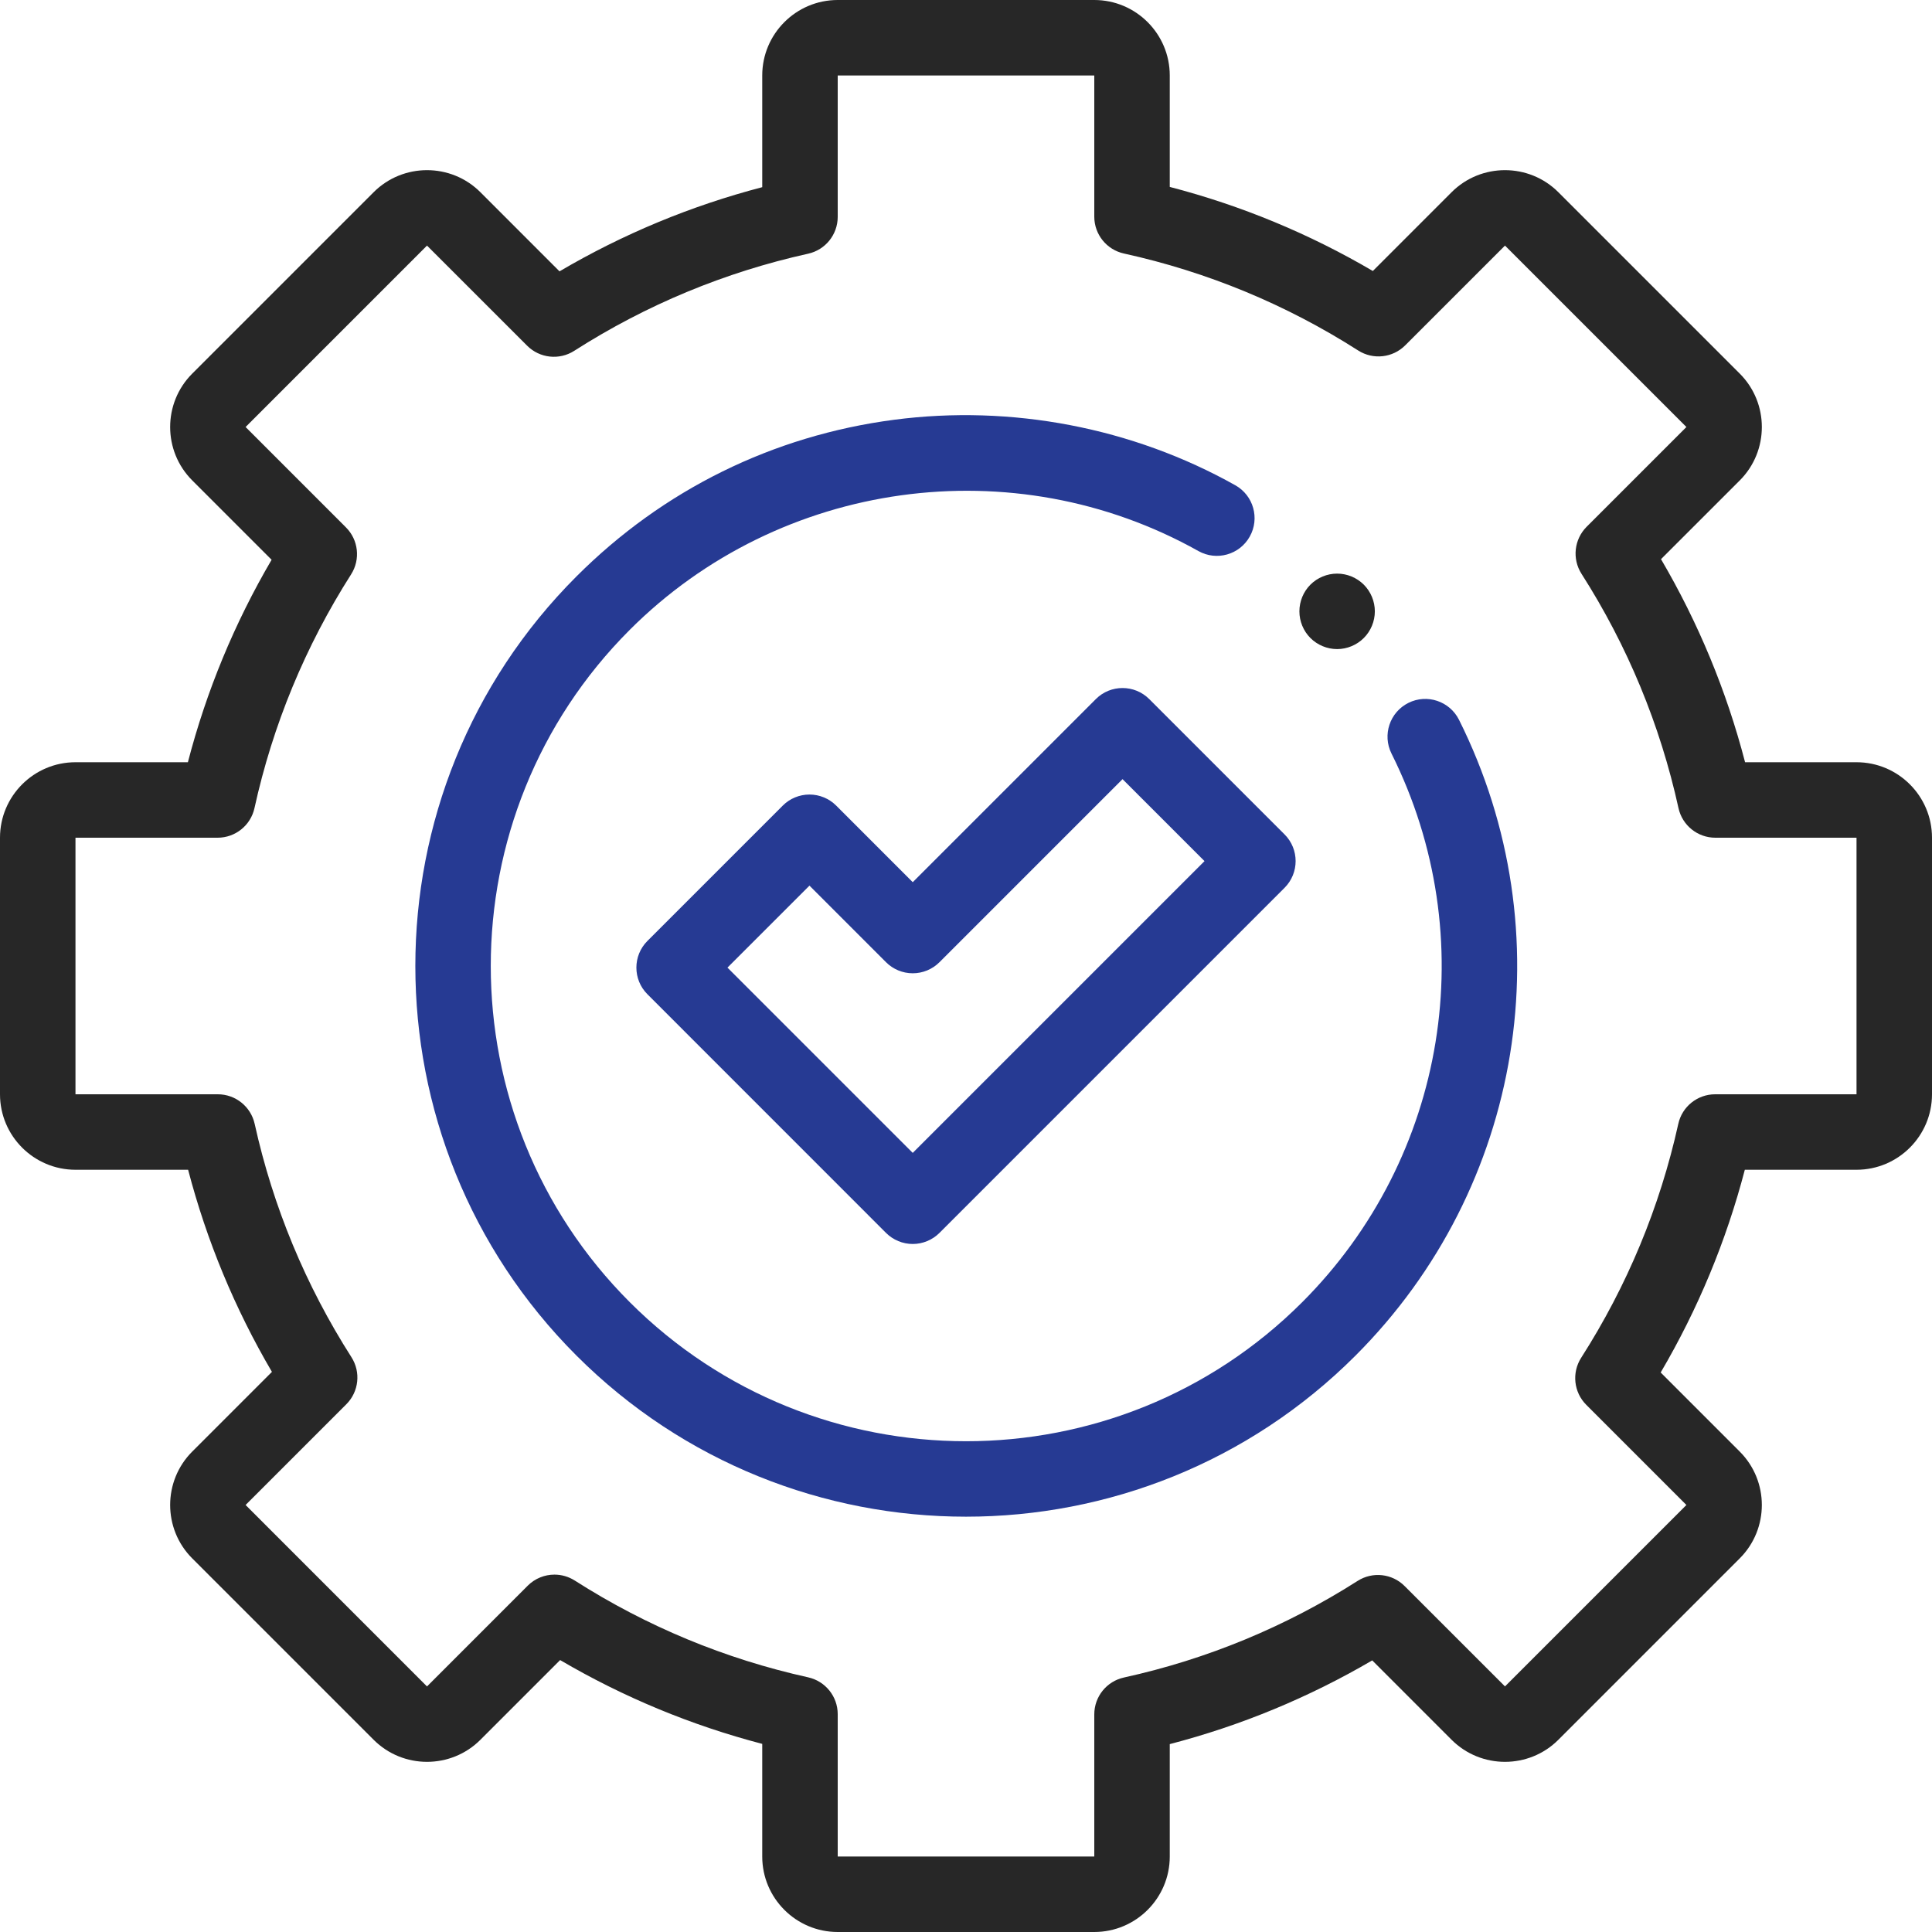 <svg width="60" height="60" viewBox="0 0 60 60" fill="none" xmlns="http://www.w3.org/2000/svg">
<path d="M33.984 60H26.016C24.723 60 23.672 58.949 23.672 57.656V54.158C21.467 53.581 19.363 52.709 17.395 51.555L14.919 54.031C14.005 54.944 12.518 54.944 11.604 54.031L5.969 48.396C5.056 47.482 5.056 45.995 5.969 45.081L8.445 42.605C7.291 40.638 6.419 38.533 5.842 36.328H2.344C1.051 36.328 0 35.277 0 33.984V26.016C0 24.723 1.051 23.672 2.344 23.672H5.835C6.409 21.463 7.281 19.355 8.435 17.384L5.969 14.918C5.056 14.005 5.056 12.518 5.969 11.604L11.604 5.969C12.518 5.056 14.005 5.056 14.919 5.969L17.376 8.427C19.349 7.267 21.459 6.391 23.672 5.813V2.344C23.672 1.051 24.723 0 26.016 0H33.984C35.277 0 36.328 1.051 36.328 2.344V5.805C38.544 6.381 40.659 7.256 42.635 8.416L45.081 5.969C45.995 5.056 47.482 5.056 48.396 5.969L54.031 11.604C54.944 12.518 54.944 14.005 54.031 14.919L51.584 17.365C52.743 19.341 53.619 21.456 54.195 23.672H57.656C58.949 23.672 60 24.723 60 26.016V33.984C60 35.277 58.949 36.328 57.656 36.328H54.187C53.609 38.541 52.733 40.651 51.574 42.624L54.03 45.081C54.944 45.995 54.944 47.482 54.03 48.396L48.396 54.031C47.482 54.944 45.995 54.944 45.081 54.031L42.616 51.565C40.644 52.719 38.536 53.591 36.328 54.165V57.656C36.328 58.949 35.277 60 33.984 60ZM17.219 48.901C17.437 48.901 17.655 48.962 17.85 49.085C20.079 50.509 22.518 51.52 25.097 52.091C25.634 52.21 26.016 52.685 26.016 53.235V57.656H33.984V53.242C33.984 52.691 34.367 52.215 34.904 52.097C37.487 51.529 39.929 50.519 42.163 49.096C42.626 48.801 43.233 48.867 43.621 49.256L46.739 52.373L52.373 46.739L49.263 43.628C48.874 43.239 48.808 42.632 49.104 42.168C50.533 39.934 51.548 37.489 52.121 34.903C52.239 34.366 52.716 33.984 53.265 33.984H57.656V26.016H53.271C52.721 26.016 52.245 25.633 52.127 25.096C51.557 22.506 50.544 20.057 49.115 17.82C48.819 17.356 48.886 16.75 49.274 16.36L52.373 13.261L46.739 7.627L43.639 10.726C43.251 11.114 42.644 11.181 42.18 10.885C39.943 9.456 37.495 8.443 34.904 7.873C34.367 7.755 33.984 7.279 33.984 6.729V2.344H26.016V6.735C26.016 7.285 25.634 7.76 25.097 7.879C22.511 8.452 20.066 9.467 17.832 10.896C17.369 11.192 16.761 11.126 16.372 10.737L13.261 7.627L7.627 13.261L10.744 16.379C11.133 16.767 11.199 17.374 10.904 17.837C9.481 20.071 8.471 22.513 7.903 25.096C7.785 25.633 7.309 26.016 6.758 26.016H2.344V33.984H6.765C7.315 33.984 7.79 34.367 7.909 34.903C8.48 37.483 9.492 39.921 10.915 42.15C11.211 42.614 11.145 43.221 10.756 43.61L7.627 46.739L13.261 52.374L16.39 49.244C16.617 49.018 16.917 48.901 17.219 48.901Z" fill="#272727"/>
<path d="M30 47.102C25.619 47.102 21.237 45.434 17.902 42.098C11.231 35.427 11.231 24.573 17.902 17.902C20.592 15.211 24.004 13.529 27.768 13.036C31.412 12.559 35.175 13.281 38.363 15.07C38.928 15.386 39.129 16.1 38.812 16.664C38.496 17.229 37.781 17.43 37.217 17.113C31.479 13.895 24.217 14.901 19.559 19.559C13.802 25.316 13.802 34.684 19.559 40.441C22.438 43.319 26.219 44.758 30 44.759C33.782 44.759 37.562 43.32 40.441 40.441C44.942 35.94 46.057 29.092 43.214 23.402C42.925 22.823 43.16 22.119 43.739 21.829C44.317 21.54 45.021 21.775 45.311 22.354C48.605 28.948 47.314 36.883 42.098 42.098C38.762 45.434 34.381 47.102 30 47.102Z" fill="#263A93"/>
<path d="M41.526 20.158C41.216 20.158 40.915 20.033 40.696 19.814C40.478 19.596 40.354 19.295 40.354 18.986C40.354 18.677 40.478 18.375 40.696 18.157C40.914 17.939 41.216 17.814 41.526 17.814C41.834 17.814 42.136 17.939 42.354 18.157C42.572 18.375 42.697 18.677 42.697 18.986C42.697 19.295 42.572 19.596 42.354 19.814C42.135 20.033 41.834 20.158 41.526 20.158Z" fill="#272727"/>
<path d="M28.346 38.633C28.035 38.633 27.737 38.509 27.517 38.29L20.107 30.878C19.649 30.421 19.649 29.679 20.107 29.221L24.31 25.018C24.53 24.798 24.828 24.675 25.139 24.675C25.449 24.675 25.748 24.798 25.968 25.018L28.346 27.397L34.033 21.71C34.49 21.253 35.232 21.253 35.69 21.71L39.894 25.914C40.351 26.371 40.351 27.113 39.894 27.571L29.175 38.29C28.955 38.509 28.657 38.633 28.346 38.633ZM22.592 30.05L28.346 35.804L37.407 26.743L34.861 24.197L29.175 29.883C28.955 30.103 28.657 30.226 28.346 30.226C28.035 30.226 27.737 30.103 27.517 29.883L25.139 27.504L22.592 30.05Z" fill="#263A93"/>
</svg>
